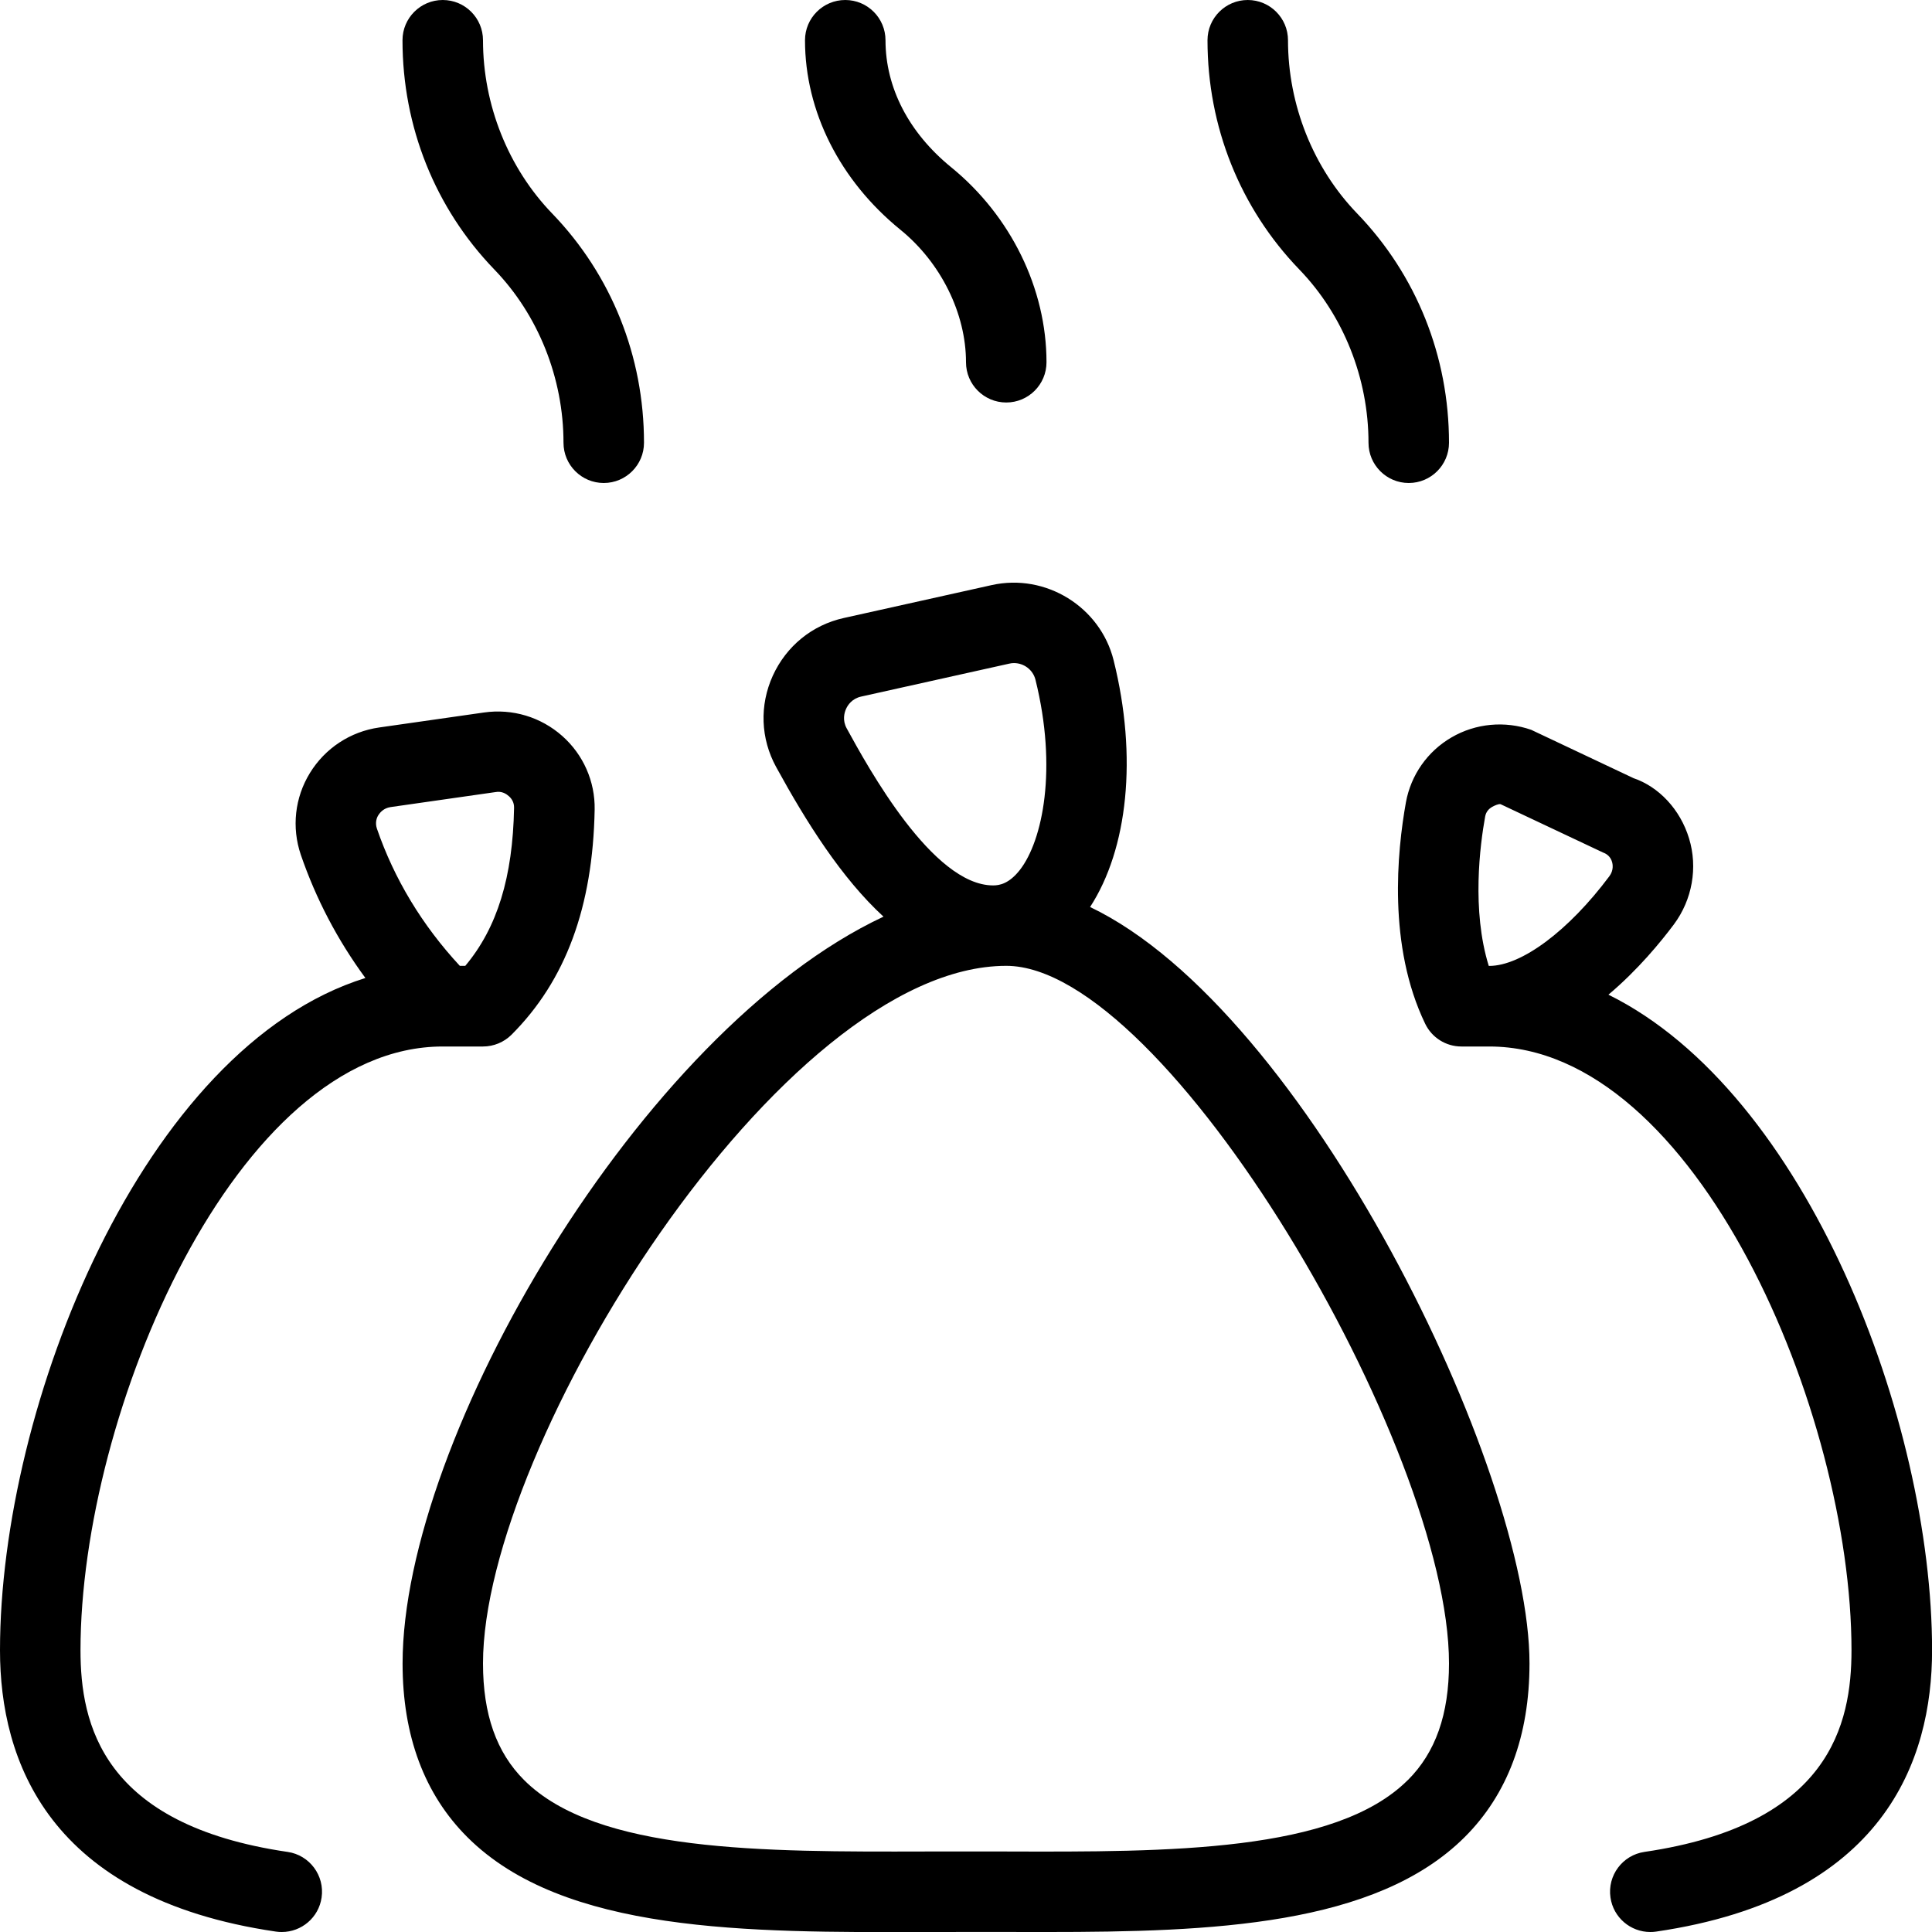 <?xml version="1.0" encoding="UTF-8"?>
<svg xmlns="http://www.w3.org/2000/svg" id="Layer_1" data-name="Layer 1" viewBox="0 0 24 24">
  <path d="M13.541,11.268c.469-.722,.592-1.864,.293-3.065-.165-.664-.843-1.084-1.514-.935l-1.838,.409c-.393,.087-.714,.349-.882,.717-.167,.368-.152,.781,.042,1.135,.378,.69,.814,1.381,1.333,1.858-3.015,1.414-5.974,6.477-5.974,9.277,0,.899,.271,1.625,.805,2.158,1.195,1.192,3.479,1.185,5.692,1.178,.468-.002,1.037,0,1.504,0,2.049,0,4.087-.077,5.193-1.179,.534-.533,.805-1.259,.805-2.158,0-2.415-2.77-8.112-5.459-9.396Zm-3.023-2.22c-.056-.102-.029-.195-.008-.242s.074-.128,.188-.153l1.839-.409h0c.02-.005,.04-.007,.059-.007,.123,0,.236,.083,.267,.207,.274,1.102,.091,1.997-.194,2.363-.135,.172-.254,.192-.332,.192-.751,0-1.555-1.469-1.819-1.951Zm6.97,13.065c-.901,.899-2.974,.893-4.983,.887-.251,0-.759,0-1.011,0-2.007,.005-4.082,.013-4.983-.887-.344-.343-.511-.817-.511-1.45,0-2.719,3.709-8.665,6.5-8.665,1.991,0,5.5,5.98,5.5,8.665,0,.633-.167,1.107-.511,1.45ZM6.14,3.347c-.735-.762-1.14-1.773-1.14-2.847,0-.276,.224-.5,.5-.5s.5,.224,.5,.5c0,.802,.313,1.587,.86,2.153,.735,.762,1.14,1.773,1.14,2.847,0,.276-.224,.5-.5,.5s-.5-.224-.5-.5c0-.802-.313-1.587-.86-2.153Zm10,0c-.735-.762-1.14-1.773-1.14-2.847,0-.276,.224-.5,.5-.5s.5,.224,.5,.5c0,.802,.313,1.587,.86,2.153,.735,.762,1.14,1.773,1.14,2.847,0,.276-.224,.5-.5,.5s-.5-.224-.5-.5c0-.802-.313-1.587-.86-2.153ZM10,.5c0-.276,.224-.5,.5-.5s.5,.224,.5,.5c0,.589,.29,1.149,.815,1.577,.742,.604,1.185,1.51,1.185,2.423,0,.276-.224,.5-.5,.5s-.5-.224-.5-.5c0-.606-.312-1.238-.816-1.647-.752-.612-1.184-1.47-1.184-2.353ZM3.572,23.005c-2.306-.338-2.572-1.592-2.572-2.505,0-2.95,1.932-7.498,4.498-7.5h.502c.133,0,.26-.053,.354-.146,.673-.673,1.011-1.588,1.033-2.798,.006-.349-.141-.682-.403-.914-.266-.235-.618-.342-.973-.291l-1.301,.186c-.357,.051-.671,.257-.86,.565-.188,.306-.229,.676-.113,1.017,.188,.547,.456,1.059,.802,1.53C1.775,13.01,0,17.456,0,20.5c0,1.365,.595,3.08,3.428,3.495,.024,.004,.049,.005,.073,.005,.244,0,.458-.179,.494-.428,.04-.273-.149-.527-.422-.567Zm1.13-12.881c.019-.031,.064-.085,.149-.098l1.301-.186c.085-.017,.142,.026,.169,.05,.031,.027,.067,.074,.065,.146-.016,.859-.209,1.489-.606,1.962h-.068c-.469-.506-.815-1.08-1.03-1.705-.026-.078,0-.14,.02-.17Zm15.279,2.232c.367-.309,.652-.658,.812-.872,.229-.307,.3-.707,.189-1.069-.11-.363-.379-.643-.689-.748l-1.272-.601c-.327-.114-.69-.081-.991,.095-.297,.173-.503,.466-.565,.805-.11,.613-.227,1.785,.239,2.751,.083,.173,.258,.283,.45,.283h.346c2.568,0,4.5,4.55,4.5,7.5,0,.914-.267,2.167-2.572,2.505-.273,.04-.462,.294-.422,.567,.036,.249,.25,.428,.494,.428,.024,0,.048-.001,.073-.005,2.833-.415,3.428-2.129,3.428-3.495,0-2.849-1.555-6.925-4.019-8.143Zm-1.481-.357h-.006c-.215-.693-.108-1.507-.045-1.855,.011-.064,.052-.1,.084-.119,.028-.016,.084-.042,.108-.035l1.272,.6c.071,.025,.101,.077,.112,.116,.009,.029,.023,.104-.033,.179-.506,.677-1.091,1.114-1.493,1.114Z"/>
</svg>
